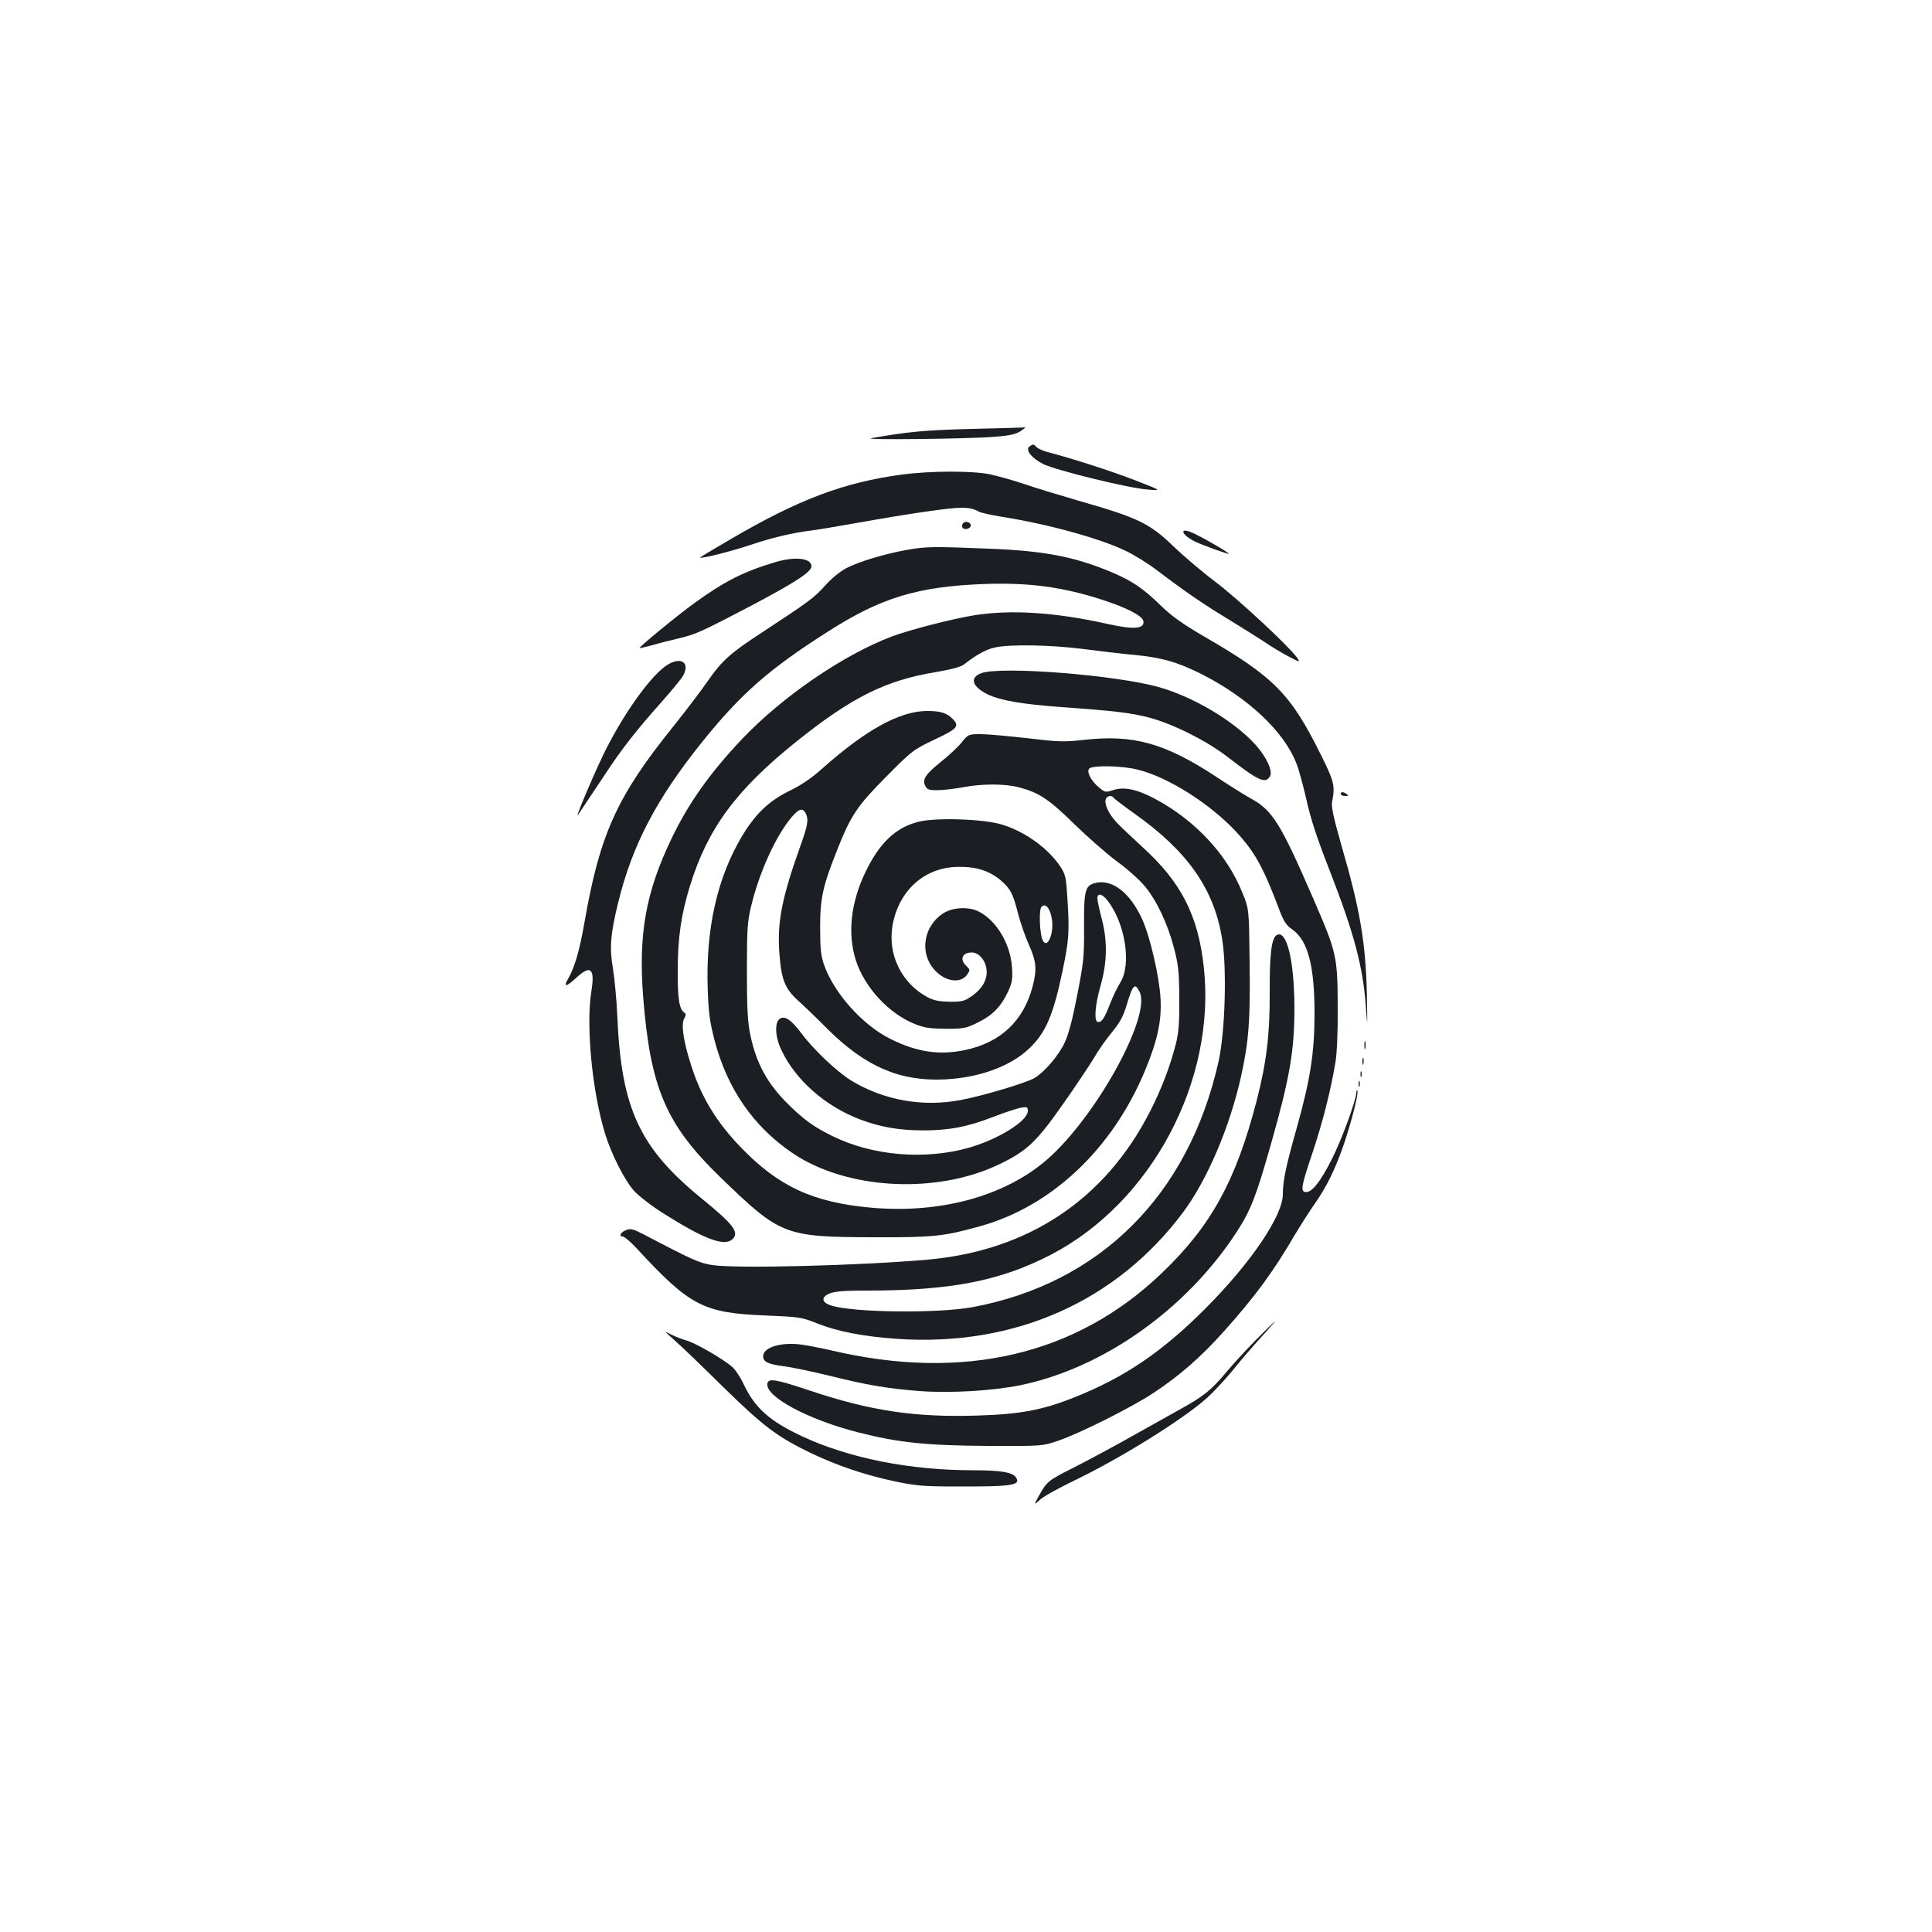 <?xml version="1.0" standalone="no"?>
<!DOCTYPE svg PUBLIC "-//W3C//DTD SVG 20010904//EN"
 "http://www.w3.org/TR/2001/REC-SVG-20010904/DTD/svg10.dtd">
<svg version="1.0" xmlns="http://www.w3.org/2000/svg"
 width="1000pt" height="1000pt" viewBox="0 0 1000 1000"
 preserveAspectRatio="xMidYMid meet">
<g transform="translate(0,1000) scale(0.1,-0.1)"
fill="#1b1f23" stroke="none">
<path d="M5030 7780 c-242 -6 -333 -15 -520 -48 -55 -10 495 -4 637 7 77 6
109 13 135 29 18 12 29 21 23 20 -5 -1 -129 -5 -275 -8z"/>
<path d="M5330 7690 c-26 -16 8 -61 70 -92 68 -33 438 -124 540 -132 75 -6 75
-6 -70 50 -127 49 -321 111 -447 144 -23 6 -49 17 -57 25 -17 18 -17 17 -36 5z"/>
<path d="M4670 7544 c-304 -41 -537 -129 -892 -337 -86 -50 -156 -92 -155 -93
7 -7 161 32 260 65 113 38 217 63 322 76 28 3 136 22 240 40 105 19 267 46
362 59 169 24 212 24 259 -2 11 -6 65 -18 120 -27 240 -38 504 -111 638 -175
45 -21 117 -66 161 -99 137 -105 255 -186 379 -260 65 -40 146 -91 180 -113
33 -23 89 -57 124 -75 63 -33 63 -33 44 -5 -44 60 -305 303 -422 391 -69 52
-165 134 -215 182 -125 121 -186 150 -495 238 -96 28 -222 66 -279 86 -58 19
-138 42 -178 50 -91 19 -309 18 -453 -1z"/>
<path d="M4987 7294 c-16 -16 -6 -35 16 -32 12 2 22 10 22 18 0 16 -26 25 -38
14z"/>
<path d="M6126 7251 c-7 -10 19 -34 59 -54 37 -18 175 -68 175 -63 0 7 -152
94 -192 110 -20 9 -39 12 -42 7z"/>
<path d="M4695 7154 c-118 -21 -252 -62 -315 -95 -32 -17 -79 -55 -111 -92
-56 -62 -82 -81 -324 -240 -166 -108 -209 -147 -283 -254 -33 -48 -113 -153
-177 -233 -291 -361 -380 -557 -459 -1010 -26 -150 -52 -239 -86 -297 -26 -44
-9 -42 44 7 73 68 96 47 77 -70 -29 -176 4 -522 71 -738 30 -101 101 -241 148
-294 23 -26 91 -79 153 -118 210 -133 315 -173 357 -135 39 35 8 76 -155 209
-326 265 -420 468 -440 951 -4 83 -14 190 -22 239 -19 109 -14 178 27 346 73
296 197 534 433 828 201 250 346 378 651 572 274 176 465 234 806 247 233 9
413 -15 620 -83 123 -40 203 -82 208 -108 8 -41 -47 -46 -183 -16 -272 61
-502 76 -695 45 -114 -19 -329 -74 -423 -109 -253 -96 -567 -311 -777 -532
-168 -178 -276 -331 -365 -516 -133 -278 -171 -493 -146 -818 37 -471 118
-660 397 -931 315 -305 333 -312 804 -313 301 -1 356 5 539 56 373 102 690
401 859 810 63 152 85 254 79 368 -6 114 -54 322 -95 412 -64 140 -158 211
-246 187 -50 -14 -56 -40 -55 -229 1 -151 -2 -180 -35 -349 -24 -124 -45 -205
-65 -247 -31 -67 -103 -151 -155 -183 -40 -25 -275 -95 -385 -115 -195 -37
-397 -1 -565 101 -73 45 -194 159 -256 242 -55 74 -89 96 -115 77 -26 -19 -23
-93 8 -158 72 -156 229 -295 411 -363 104 -39 198 -55 320 -56 139 0 234 18
372 72 60 23 124 44 142 46 28 5 32 2 32 -17 0 -52 -151 -146 -303 -190 -231
-66 -504 -42 -711 61 -96 48 -142 81 -224 161 -109 107 -168 214 -198 360 -14
65 -18 135 -18 328 0 216 2 256 21 336 42 177 129 369 211 465 37 43 56 49 72
20 16 -32 12 -60 -26 -166 -96 -269 -120 -391 -111 -544 10 -149 27 -196 99
-261 33 -30 102 -96 152 -147 197 -195 375 -271 606 -260 179 9 338 67 435
158 88 83 126 172 175 405 33 160 36 198 25 372 -7 113 -10 126 -37 167 -62
93 -178 178 -298 216 -92 30 -348 39 -438 15 -117 -30 -201 -110 -273 -261
-76 -159 -93 -318 -49 -456 45 -140 172 -277 307 -330 47 -19 77 -23 158 -24
93 0 105 2 167 33 76 37 120 83 156 160 21 46 24 65 20 126 -8 120 -80 241
-172 288 -53 27 -140 22 -188 -12 -99 -67 -119 -205 -41 -290 55 -62 137 -73
170 -23 15 22 14 25 -6 44 -35 33 -21 69 29 69 36 0 71 -40 76 -87 7 -50 -20
-99 -75 -138 -38 -27 -51 -30 -114 -30 -55 1 -82 6 -115 23 -136 72 -209 222
-182 374 33 180 166 299 338 301 94 2 163 -20 221 -69 52 -45 64 -69 91 -175
12 -46 37 -118 56 -160 38 -86 42 -125 19 -214 -47 -179 -165 -291 -350 -330
-133 -28 -248 -11 -385 57 -145 71 -296 240 -346 388 -15 43 -19 84 -19 190 0
154 14 214 91 408 69 173 102 222 253 374 132 133 139 138 248 190 120 56 131
70 93 108 -30 30 -63 40 -131 40 -141 0 -319 -98 -544 -299 -54 -48 -109 -86
-172 -116 -105 -52 -175 -120 -243 -234 -128 -215 -187 -479 -177 -785 4 -126
10 -171 35 -269 66 -252 201 -448 405 -586 281 -190 747 -214 1072 -56 141 68
191 116 327 310 66 94 138 202 161 240 22 39 64 98 93 133 39 47 58 82 74 135
34 113 44 123 69 72 58 -120 -204 -607 -452 -842 -217 -206 -563 -307 -937
-274 -302 27 -481 110 -677 314 -127 132 -205 262 -256 424 -40 124 -52 209
-36 240 10 18 10 26 2 31 -27 17 -36 71 -35 217 0 170 17 289 63 439 92 298
239 498 554 750 284 227 458 314 717 357 83 14 131 27 148 40 63 50 116 79
161 88 78 17 289 13 454 -8 83 -11 204 -25 269 -31 140 -14 218 -36 341 -97
242 -122 430 -297 495 -464 12 -29 35 -114 52 -188 21 -97 56 -203 120 -366
127 -326 173 -499 188 -708 8 -113 8 -108 5 63 -6 270 -35 442 -132 775 -41
144 -53 199 -48 225 16 83 11 104 -57 241 -157 317 -243 405 -603 613 -113 66
-168 105 -225 160 -92 90 -150 129 -251 172 -196 83 -354 113 -639 124 -292
12 -329 11 -425 -6z m1039 -1817 c91 -119 123 -329 65 -422 -14 -22 -38 -71
-53 -110 -31 -78 -42 -95 -62 -95 -23 0 -17 85 13 190 34 121 36 230 5 347
-12 45 -22 92 -22 103 0 30 26 24 54 -13z m-289 -97 c11 -79 -28 -159 -50
-102 -14 38 -18 151 -5 167 20 25 47 -7 55 -65z"/>
<path d="M4015 7091 c-165 -49 -266 -100 -420 -212 -86 -62 -285 -225 -285
-234 0 -1 30 6 68 16 37 11 96 26 132 34 95 23 112 31 386 174 224 119 304
171 304 200 0 42 -83 52 -185 22z"/>
<path d="M3443 6551 c-87 -63 -228 -265 -323 -463 -60 -126 -149 -338 -127
-304 7 10 29 44 50 75 21 31 63 94 94 141 81 123 156 219 277 355 59 66 114
133 122 148 39 73 -18 102 -93 48z"/>
<path d="M5080 6516 c-63 -23 -49 -70 32 -110 67 -32 179 -51 383 -66 269 -19
357 -29 456 -55 122 -33 292 -118 399 -200 164 -127 199 -143 223 -104 17 27
-18 102 -76 166 -112 122 -318 245 -497 296 -221 63 -816 110 -920 73z"/>
<path d="M4979 6159 c-17 -22 -63 -65 -100 -95 -87 -70 -106 -96 -91 -129 10
-22 18 -25 64 -25 29 0 88 7 131 15 100 19 217 19 290 0 104 -27 156 -61 287
-190 69 -67 169 -155 223 -195 54 -39 118 -97 144 -129 61 -74 117 -193 149
-316 23 -87 27 -121 28 -260 1 -121 -3 -177 -16 -231 -28 -114 -76 -241 -135
-356 -233 -457 -631 -722 -1153 -768 -355 -31 -987 -47 -1113 -28 -66 10 -102
26 -360 161 -47 25 -63 29 -84 21 -29 -10 -43 -34 -20 -34 8 0 39 -26 68 -57
281 -304 348 -339 674 -352 171 -7 184 -9 260 -39 108 -44 245 -70 419 -82
608 -41 1135 193 1481 657 124 167 241 441 299 703 40 182 48 290 44 590 -3
275 -3 275 -37 358 -79 199 -244 376 -454 488 -95 50 -159 63 -217 44 -36 -12
-41 -11 -68 11 -44 35 -70 85 -54 101 18 18 171 15 252 -6 155 -38 373 -176
506 -319 99 -106 143 -186 228 -412 21 -55 35 -76 65 -96 80 -56 115 -186 115
-434 0 -205 -22 -344 -94 -600 -54 -191 -70 -267 -70 -336 0 -111 -164 -354
-399 -590 -225 -226 -421 -359 -681 -462 -166 -66 -277 -87 -505 -94 -320 -10
-551 25 -859 128 -180 60 -218 67 -224 38 -13 -67 210 -187 470 -253 208 -53
351 -68 673 -70 280 -1 280 -1 360 26 112 38 382 173 495 248 135 89 245 185
365 319 161 180 254 306 366 498 29 48 76 123 106 165 62 89 108 184 152 315
40 121 73 252 67 267 -2 6 -5 3 -5 -7 -2 -43 -78 -250 -127 -346 -59 -117
-102 -171 -133 -171 -32 0 -27 27 34 208 52 158 91 309 117 462 8 46 13 158
12 290 -1 261 -5 279 -128 562 -166 383 -210 454 -318 513 -29 16 -107 64
-173 108 -274 181 -437 227 -698 197 -101 -11 -129 -10 -289 9 -97 11 -205 21
-241 21 -64 0 -66 -1 -98 -41z m786 -289 c3 -5 52 -42 108 -82 276 -196 412
-391 453 -650 25 -154 15 -483 -19 -633 -155 -691 -613 -1148 -1274 -1271
-182 -33 -619 -28 -732 9 -49 16 -52 43 -7 62 26 11 77 15 193 15 435 0 691
50 953 186 520 270 855 900 791 1487 -29 269 -118 442 -319 624 -53 49 -114
106 -134 128 -40 42 -64 96 -54 120 6 17 32 20 41 5z"/>
<path d="M6940 5890 c0 -5 10 -10 23 -10 18 0 19 2 7 10 -19 13 -30 13 -30 0z"/>
<path d="M6608 5160 c-27 -16 -37 -100 -36 -300 1 -216 -17 -360 -67 -555
-107 -414 -235 -649 -490 -893 -443 -426 -1029 -563 -1715 -401 -47 11 -114
24 -149 29 -107 15 -201 -13 -201 -60 0 -29 26 -41 103 -51 41 -5 146 -27 233
-48 204 -51 307 -68 472 -81 161 -12 378 1 522 30 430 88 862 394 1122 795 72
111 100 183 177 455 98 346 121 483 121 705 -1 244 -40 405 -92 375z"/>
<path d="M7062 4590 c0 -19 2 -27 5 -17 2 9 2 25 0 35 -3 9 -5 1 -5 -18z"/>
<path d="M7052 4505 c0 -16 2 -22 5 -12 2 9 2 23 0 30 -3 6 -5 -1 -5 -18z"/>
<path d="M7042 4440 c0 -14 2 -19 5 -12 2 6 2 18 0 25 -3 6 -5 1 -5 -13z"/>
<path d="M7032 4390 c0 -14 2 -19 5 -12 2 6 2 18 0 25 -3 6 -5 1 -5 -13z"/>
<path d="M6499 3063 c-53 -54 -122 -129 -153 -167 -77 -92 -117 -124 -244
-194 -59 -33 -181 -101 -272 -152 -91 -51 -217 -118 -280 -150 -124 -62 -133
-70 -173 -143 -27 -49 -27 -49 8 -18 19 17 99 61 178 99 246 119 561 316 685
427 34 31 90 91 125 133 34 43 99 119 145 170 46 50 82 92 80 92 -2 0 -46 -44
-99 -97z"/>
<path d="M3490 3064 c30 -26 143 -134 250 -240 210 -206 283 -261 455 -344
135 -65 283 -115 434 -147 109 -23 151 -27 316 -27 298 -1 343 6 312 49 -19
25 -80 35 -223 35 -326 0 -640 63 -881 175 -171 80 -247 148 -306 275 -15 31
-39 68 -54 82 -40 38 -191 126 -238 139 -22 6 -58 20 -80 31 -39 20 -39 20 15
-28z"/>
</g>
</svg>
